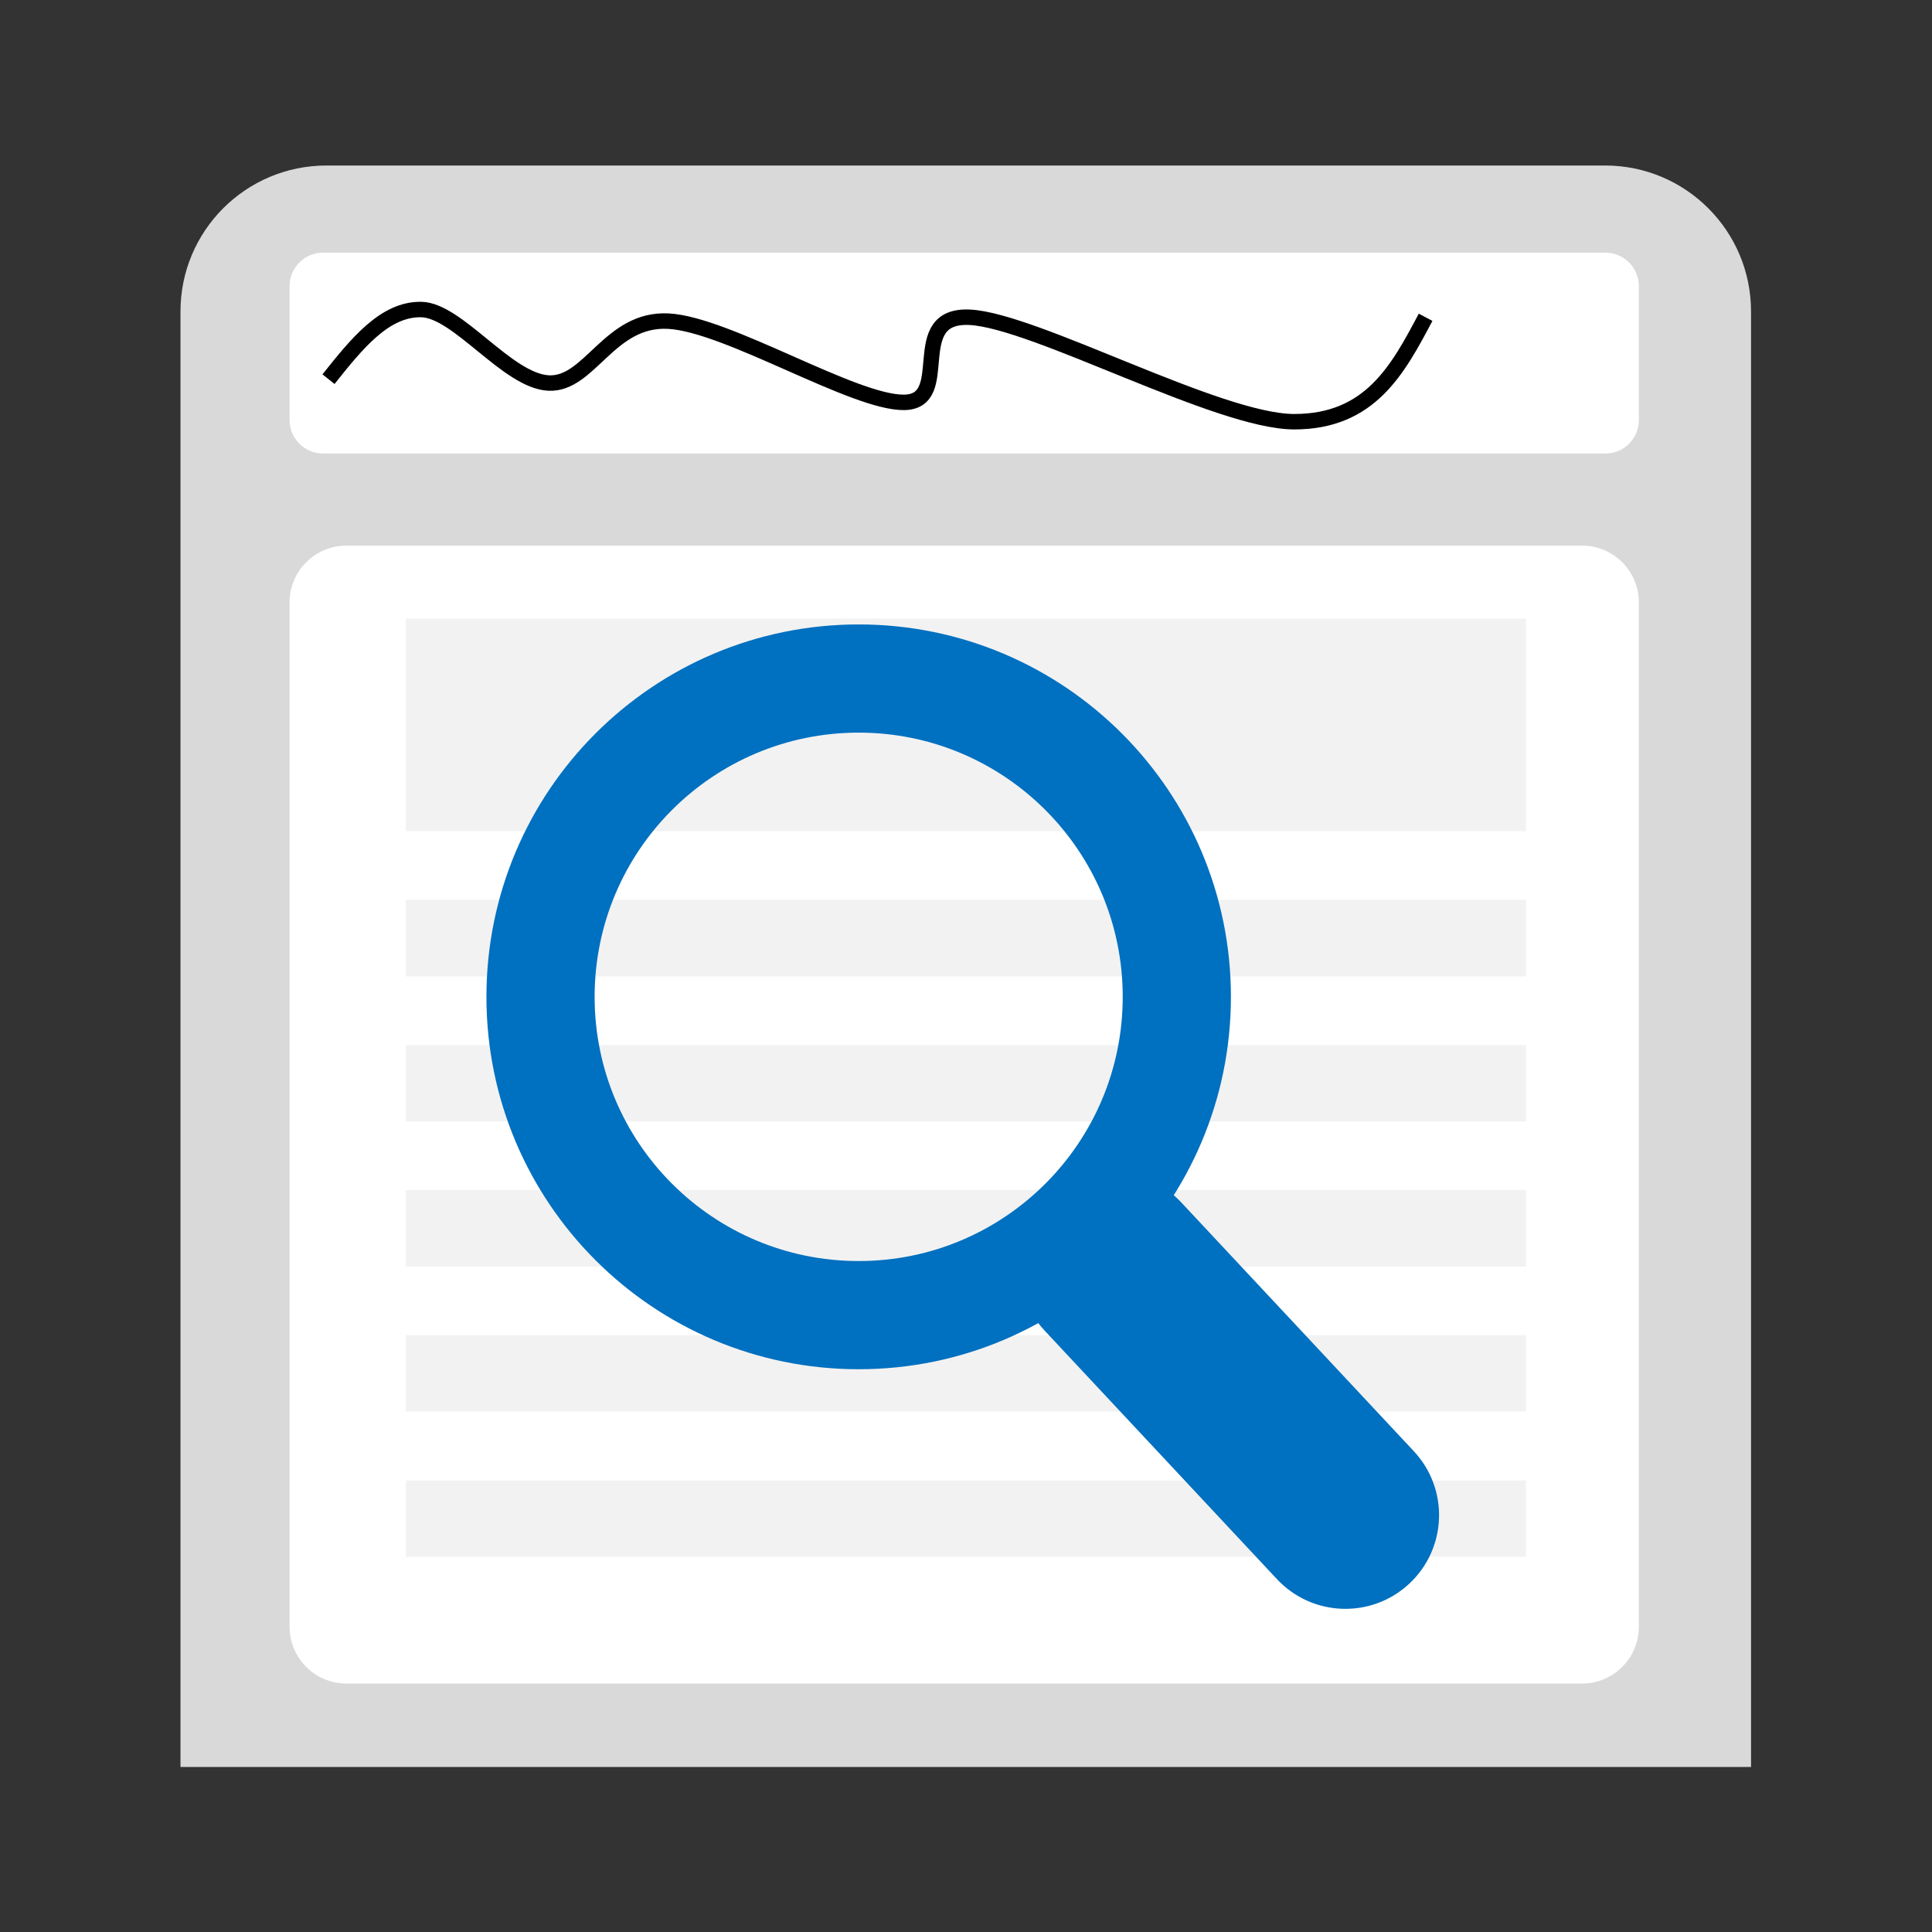 <?xml version="1.0" encoding="UTF-8" standalone="no"?>
<svg
   xmlns:dc="http://purl.org/dc/elements/1.1/"
   xmlns:cc="http://creativecommons.org/ns#"
   xmlns:rdf="http://www.w3.org/1999/02/22-rdf-syntax-ns#"
   xmlns:svg="http://www.w3.org/2000/svg"
   xmlns="http://www.w3.org/2000/svg"
   viewBox="0 0 1000 1000"
   height="1000"
   width="1000"
   xml:space="preserve"
   id="svg2"
   version="1.1"><rect x="0" y="0" width="1000" height="1000" fill="#333333" stroke="none"/><defs
     id="defs6"><clipPath
       id="clipPath40"
       clipPathUnits="userSpaceOnUse"><path
         style="clip-rule:evenodd"
         id="path38"
         d="M -3.578e-5,750 H 750 V 1.8311e-4 H -4.1854e-5" /></clipPath></defs><g
     transform="matrix(1.333,0,0,-1.333,0,1000)"
     id="g10"><path
       id="path12"
       style="fill:#d9d9d9;fill-opacity:1;fill-rule:evenodd;stroke:none"
       d="m 126.75,685.92 h 496.5 c 31.3,0 56.67,-25.37 56.67,-56.67 V 64.08 H 70.08 v 565.17 c 0,31.3 25.37,56.67 56.67,56.67 z" /><path
       id="path14"
       style="fill:#ffffff;fill-opacity:1;fill-rule:evenodd;stroke:none"
       d="m 112.44,639.08 c 0,7.18 5.82,13 13,13 h 497.92 c 7.18,0 13,-5.82 13,-13 v -52 c 0,-7.18 -5.82,-13 -13,-13 H 125.44 c -7.18,0 -13,5.82 -13,13 z" /><path
       id="path16"
       style="fill:#ffffff;fill-opacity:1;fill-rule:evenodd;stroke:none"
       d="m 112.44,516.27 c 0,12.18 9.87,22.05 22.05,22.05 h 479.82 c 12.18,0 22.05,-9.87 22.05,-22.05 V 118.53 c 0,-12.18 -9.87,-22.05 -22.05,-22.05 H 134.49 c -12.18,0 -22.05,9.87 -22.05,22.05 z" /><path
       id="path18"
       style="fill:none;stroke:#000000;stroke-width:6;stroke-linecap:butt;stroke-linejoin:miter;stroke-miterlimit:10;stroke-dasharray:none;stroke-opacity:1"
       d="m 127.56,602.96 c 10.87,13.64 21.75,27.29 36,27.04 14.25,-0.25 33.5,-27.79 49.5,-28.54 16,-0.75 23.5,25.28 46.5,24.03 23,-1.25 72,-31.79 91.5,-31.54 19.5,0.25 0.25,34.29 25.5,33.04 25.25,-1.25 96.5,-40.55 126,-40.55 29.5,0 40.25,20.28 51,40.55" /><path
       id="path20"
       style="fill:#f2f2f2;fill-opacity:1;fill-rule:evenodd;stroke:none"
       d="m 157.56,427.44 h 435 V 510 h -435 z" /><path
       id="path22"
       style="fill:#f2f2f2;fill-opacity:1;fill-rule:evenodd;stroke:none"
       d="m 157.56,371.04 h 435 v 29.76 h -435 z" /><path
       id="path24"
       style="fill:#f2f2f2;fill-opacity:1;fill-rule:evenodd;stroke:none"
       d="m 157.56,314.76 h 435 v 29.64 h -435 z" /><path
       id="path26"
       style="fill:#f2f2f2;fill-opacity:1;fill-rule:evenodd;stroke:none"
       d="m 157.56,258.36 h 435 v 29.76 h -435 z" /><path
       id="path28"
       style="fill:#f2f2f2;fill-opacity:1;fill-rule:evenodd;stroke:none"
       d="m 157.56,202.08 h 435 v 29.64 h -435 z" /><path
       id="path30"
       style="fill:#f2f2f2;fill-opacity:1;fill-rule:evenodd;stroke:none"
       d="m 157.56,145.68 h 435 v 29.64 h -435 z" /><path
       id="path32"
       style="fill:#0070c0;fill-opacity:1;fill-rule:evenodd;stroke:none"
       d="m 188.88,363.12 c 0,79.86 64.71,144.6 144.54,144.6 79.83,0 144.54,-64.74 144.54,-144.6 0,-79.86 -64.71,-144.6 -144.54,-144.6 -79.83,0 -144.54,64.74 -144.54,144.6 z m 42.01,0 c 0,-56.66 45.9,-102.59 102.53,-102.59 56.63,0 102.53,45.93 102.53,102.59 0,56.66 -45.9,102.59 -102.53,102.59 -56.63,0 -102.53,-45.93 -102.53,-102.59 z" /><g
       id="g34"><g
         clip-path="url(#clipPath40)"
         id="g36"><path
           id="path42"
           style="fill:#0070c0;fill-opacity:1;fill-rule:evenodd;stroke:none"
           d="m 407.28,285.02 c 14.67,13.72 37.69,12.94 51.41,-1.74 l 90.29,-96.59 C 562.7,172.02 561.92,149 547.25,135.28 v 0 c -14.68,-13.72 -37.69,-12.94 -51.41,1.73 l -90.3,96.6 c -13.71,14.67 -12.94,37.69 1.74,51.41 z" /></g></g></g></svg>